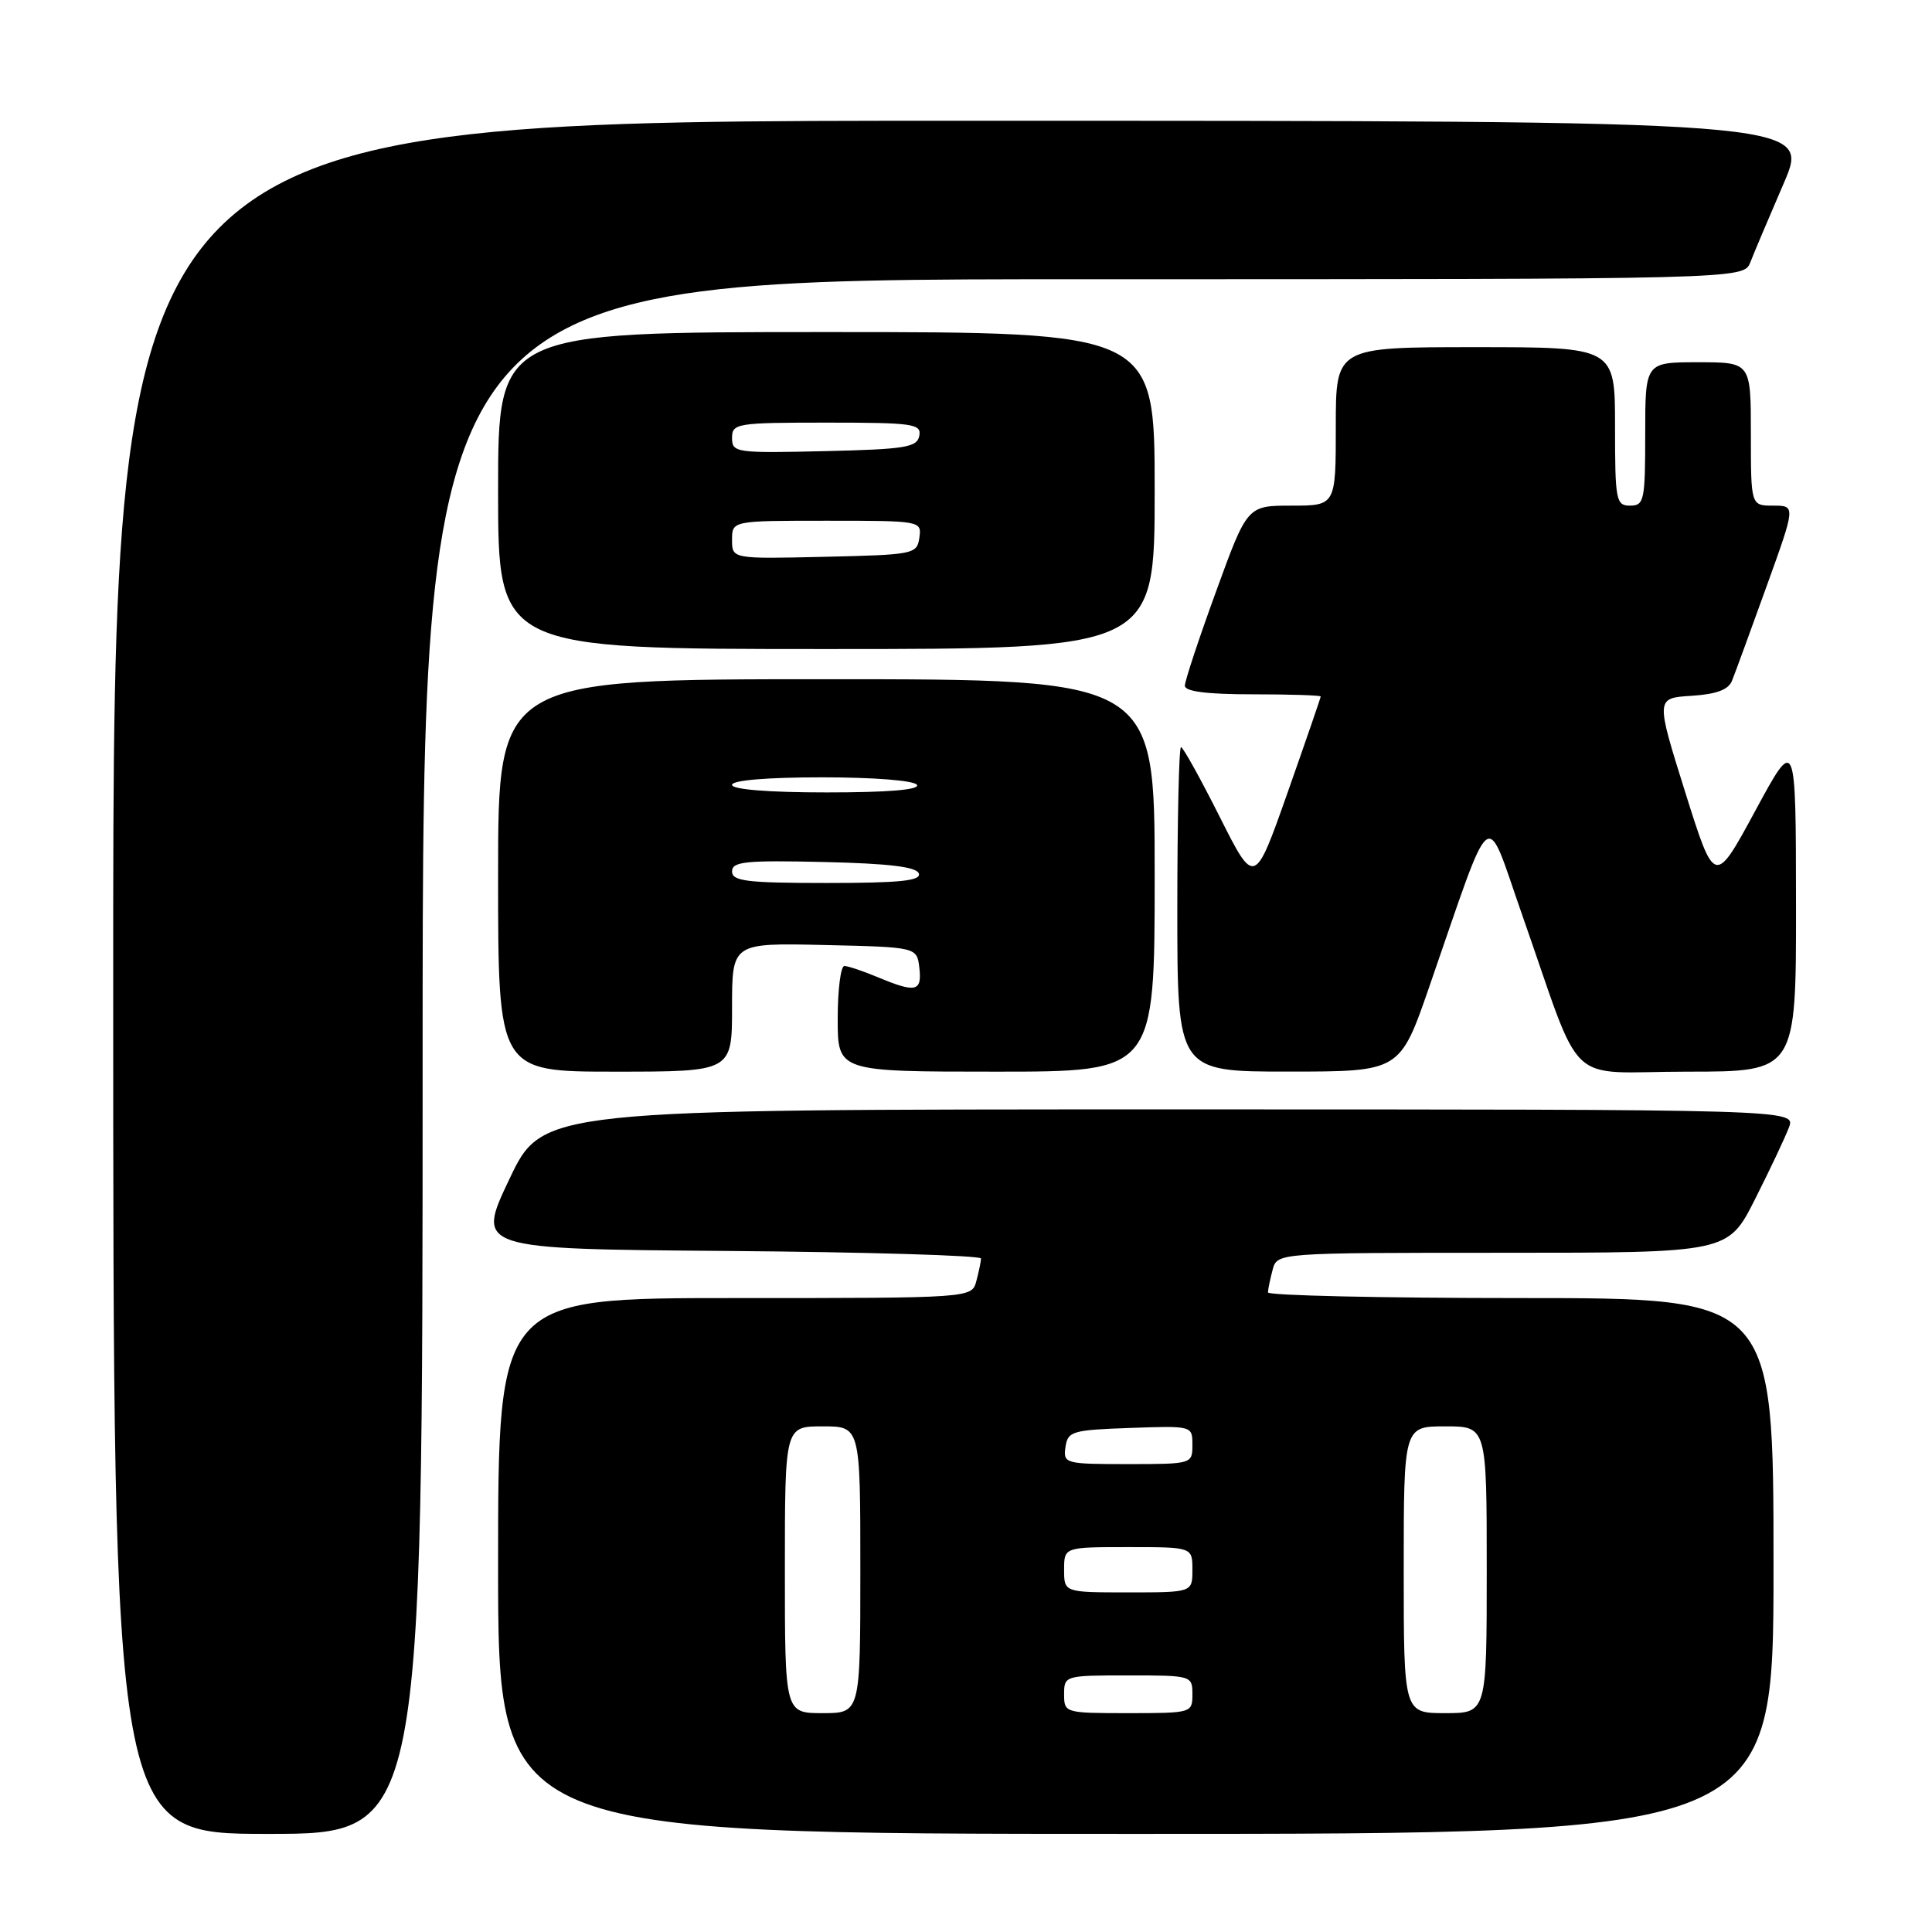 <?xml version="1.0" encoding="UTF-8" standalone="no"?>
<!DOCTYPE svg PUBLIC "-//W3C//DTD SVG 1.1//EN" "http://www.w3.org/Graphics/SVG/1.1/DTD/svg11.dtd" >
<svg xmlns="http://www.w3.org/2000/svg" xmlns:xlink="http://www.w3.org/1999/xlink" version="1.1" viewBox="0 0 256 256">
 <g >
 <path fill="currentColor"
d=" M 56.00 140.00 C 56.00 37.00 56.00 37.00 143.52 37.00 C 231.05 37.00 231.05 37.00 231.93 34.75 C 232.41 33.51 234.41 28.79 236.37 24.25 C 239.92 16.00 239.92 16.00 127.46 16.00 C 15.00 16.00 15.00 16.00 15.00 129.50 C 15.00 243.00 15.00 243.00 35.50 243.00 C 56.00 243.00 56.00 243.00 56.00 140.00 Z  M 235.00 207.50 C 235.00 172.00 235.00 172.00 201.50 172.00 C 183.07 172.00 168.01 171.66 168.01 171.25 C 168.02 170.84 168.30 169.49 168.63 168.25 C 169.23 166.00 169.23 166.00 199.10 166.00 C 228.97 166.00 228.97 166.00 232.55 158.90 C 234.52 155.00 236.54 150.72 237.04 149.40 C 237.95 147.00 237.95 147.00 154.92 147.00 C 71.88 147.00 71.88 147.00 67.49 156.25 C 63.09 165.50 63.09 165.50 96.55 165.76 C 114.95 165.91 129.99 166.36 129.99 166.76 C 129.98 167.17 129.70 168.51 129.37 169.75 C 128.77 172.00 128.77 172.00 97.38 172.00 C 66.00 172.00 66.00 172.00 66.00 207.50 C 66.00 243.00 66.00 243.00 150.50 243.00 C 235.00 243.00 235.00 243.00 235.00 207.50 Z  M 97.00 133.47 C 97.00 124.94 97.00 124.94 109.25 125.22 C 121.50 125.50 121.50 125.50 121.82 128.25 C 122.18 131.40 121.35 131.59 116.35 129.50 C 114.37 128.67 112.36 128.00 111.88 128.00 C 111.40 128.00 111.00 131.15 111.00 135.00 C 111.00 142.00 111.00 142.00 132.00 142.00 C 153.00 142.00 153.00 142.00 153.00 116.00 C 153.00 90.00 153.00 90.00 109.50 90.00 C 66.00 90.00 66.00 90.00 66.00 116.00 C 66.00 142.00 66.00 142.00 81.50 142.00 C 97.00 142.00 97.00 142.00 97.00 133.47 Z  M 189.39 130.74 C 197.98 105.95 196.69 106.96 201.64 121.07 C 209.95 144.74 207.08 142.00 223.58 142.00 C 238.00 142.00 238.00 142.00 237.98 119.75 C 237.96 97.50 237.96 97.50 232.58 107.44 C 227.20 117.38 227.20 117.38 223.29 104.94 C 219.39 92.50 219.39 92.50 224.11 92.20 C 227.42 91.99 229.03 91.40 229.50 90.20 C 229.88 89.27 231.93 83.66 234.06 77.75 C 237.94 67.00 237.94 67.00 234.97 67.00 C 232.00 67.00 232.00 67.00 232.00 57.50 C 232.00 48.00 232.00 48.00 225.00 48.00 C 218.00 48.00 218.00 48.00 218.00 57.50 C 218.00 66.33 217.86 67.00 216.00 67.00 C 214.13 67.00 214.00 66.33 214.00 56.50 C 214.00 46.00 214.00 46.00 195.50 46.00 C 177.00 46.00 177.00 46.00 177.00 56.50 C 177.00 67.00 177.00 67.00 171.14 67.00 C 165.27 67.00 165.27 67.00 161.14 78.36 C 158.86 84.61 157.00 90.23 157.00 90.86 C 157.00 91.63 159.93 92.00 166.00 92.00 C 170.95 92.00 175.00 92.13 175.00 92.29 C 175.00 92.44 173.03 98.16 170.62 105.00 C 166.24 117.43 166.24 117.43 161.61 108.22 C 159.06 103.15 156.76 99.00 156.49 99.00 C 156.22 99.00 156.00 108.67 156.00 120.50 C 156.00 142.00 156.00 142.00 170.75 141.99 C 185.50 141.99 185.50 141.99 189.39 130.74 Z  M 153.00 65.00 C 153.00 44.00 153.00 44.00 109.50 44.00 C 66.00 44.00 66.00 44.00 66.00 65.00 C 66.00 86.00 66.00 86.00 109.50 86.00 C 153.00 86.00 153.00 86.00 153.00 65.00 Z  M 104.00 208.00 C 104.00 189.00 104.00 189.00 109.00 189.00 C 114.00 189.00 114.00 189.00 114.00 208.00 C 114.00 227.00 114.00 227.00 109.00 227.00 C 104.00 227.00 104.00 227.00 104.00 208.00 Z  M 141.00 224.50 C 141.00 222.03 141.10 222.00 149.50 222.00 C 157.90 222.00 158.00 222.03 158.00 224.50 C 158.00 226.97 157.90 227.00 149.50 227.00 C 141.10 227.00 141.00 226.97 141.00 224.50 Z  M 186.00 208.00 C 186.00 189.00 186.00 189.00 191.50 189.00 C 197.00 189.00 197.00 189.00 197.00 208.00 C 197.00 227.00 197.00 227.00 191.50 227.00 C 186.00 227.00 186.00 227.00 186.00 208.00 Z  M 141.00 208.00 C 141.00 205.00 141.00 205.00 149.50 205.00 C 158.00 205.00 158.00 205.00 158.00 208.00 C 158.00 211.00 158.00 211.00 149.50 211.00 C 141.00 211.00 141.00 211.00 141.00 208.00 Z  M 141.18 191.75 C 141.48 189.65 142.06 189.48 149.75 189.21 C 157.99 188.92 158.00 188.92 158.00 191.46 C 158.00 193.98 157.94 194.00 149.43 194.00 C 141.12 194.00 140.87 193.93 141.18 191.75 Z  M 97.00 115.47 C 97.00 114.16 98.79 113.98 109.17 114.22 C 117.81 114.42 121.46 114.86 121.75 115.75 C 122.07 116.71 119.20 117.00 109.58 117.00 C 98.95 117.00 97.00 116.76 97.00 115.47 Z  M 97.00 104.00 C 97.00 103.39 101.65 103.00 108.94 103.00 C 115.82 103.00 121.14 103.42 121.50 104.00 C 121.90 104.65 117.68 105.00 109.56 105.00 C 101.85 105.00 97.00 104.61 97.00 104.00 Z  M 97.00 71.53 C 97.00 69.00 97.00 69.00 109.57 69.00 C 122.03 69.00 122.14 69.02 121.82 71.25 C 121.51 73.43 121.09 73.51 109.25 73.78 C 97.00 74.06 97.00 74.06 97.00 71.53 Z  M 97.00 58.03 C 97.00 56.10 97.60 56.00 109.57 56.00 C 121.01 56.00 122.12 56.16 121.81 57.75 C 121.52 59.28 119.97 59.53 109.24 59.78 C 97.51 60.05 97.00 59.98 97.00 58.03 Z "/>
</g>
</svg>